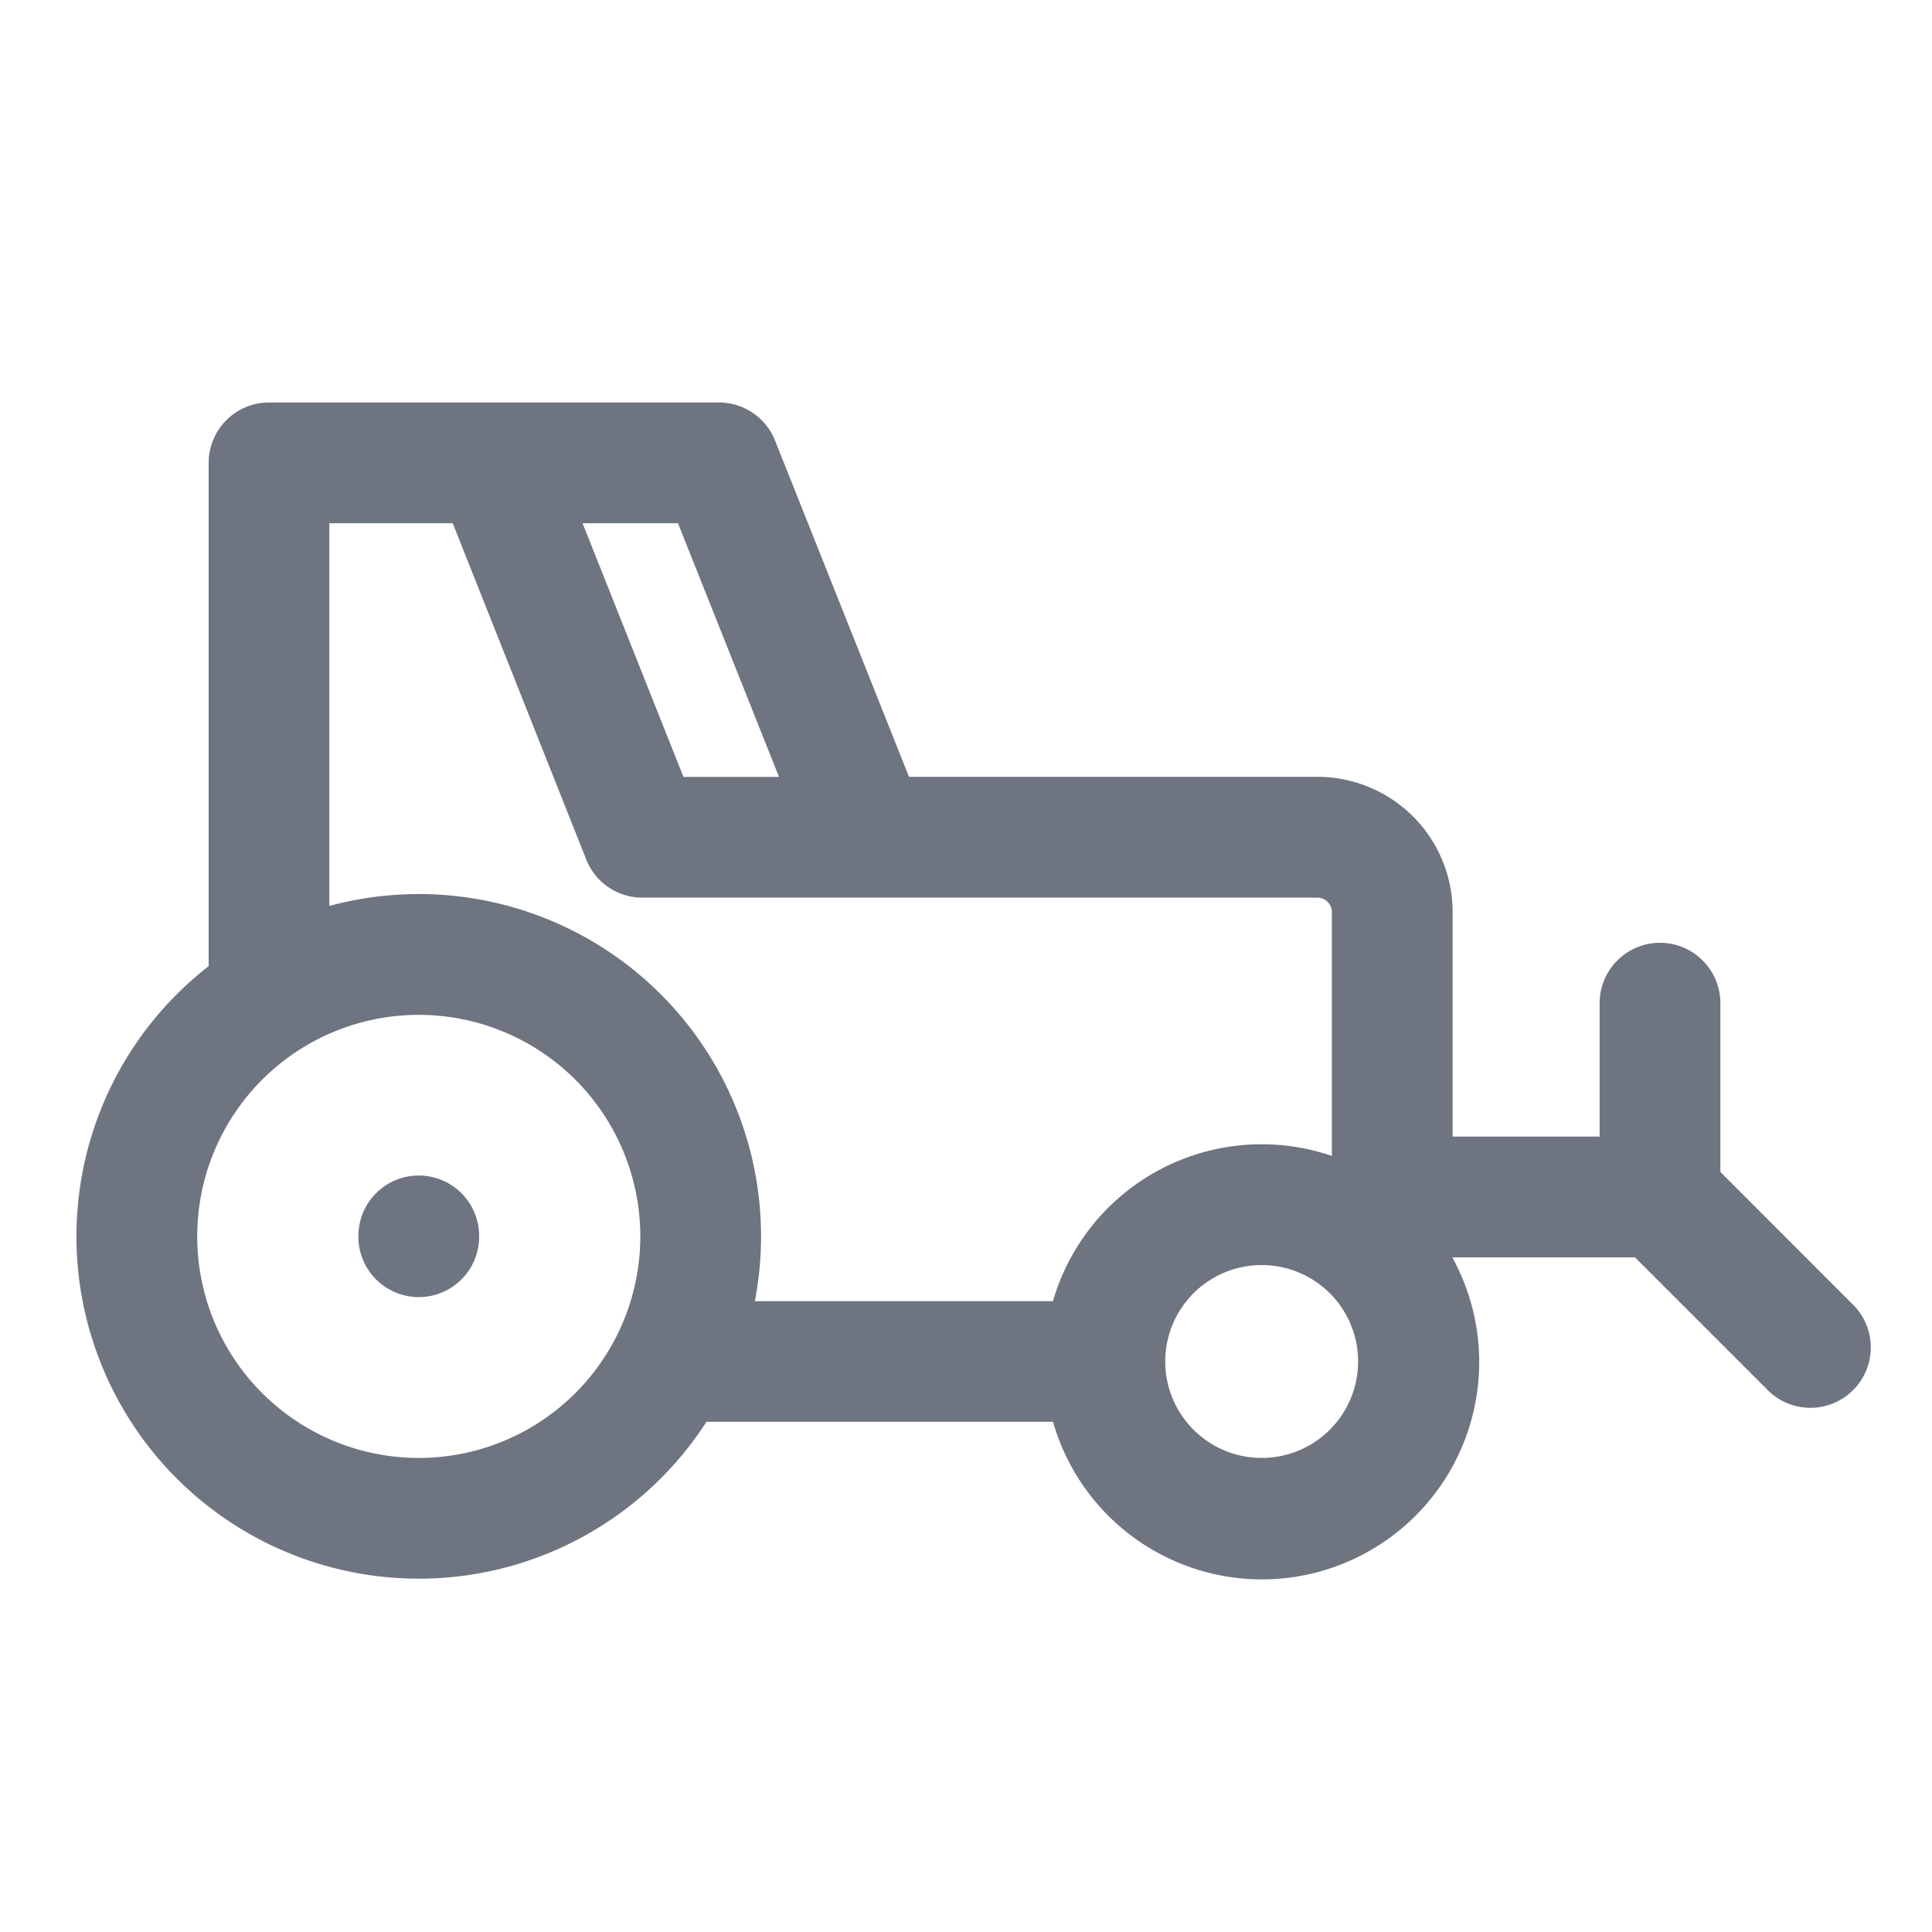 <svg width="24" height="24" fill="none" xmlns="http://www.w3.org/2000/svg"><path fill-rule="evenodd" clip-rule="evenodd" d="M3.342 5a.75.75 0 0 0-.75.75v6.252a4.252 4.252 0 1 0 6.184 5.66h4.305a2.699 2.699 0 1 0 4.964-2.035v-.008h2.265l1.64 1.64a.75.75 0 1 0 1.061-1.06l-1.64-1.641v-2.096a.75.75 0 0 0-1.5 0v1.657h-1.826V11.33a1.68 1.68 0 0 0-1.68-1.68h-5.073L9.628 5.473A.75.75 0 0 0 8.93 5H3.342Zm13.203 9.359v-3.028a.18.18 0 0 0-.18-.18H7.98a.75.75 0 0 1-.697-.473L5.624 6.5H4.091v4.754a4.252 4.252 0 0 1 5.286 4.91h3.703a2.699 2.699 0 0 1 3.464-1.805ZM8.49 9.651 7.237 6.5h1.185l1.255 3.151H8.49Zm-3.288 2.956a2.752 2.752 0 1 0 0 5.504 2.752 2.752 0 0 0 0-5.504Zm9.273 4.306a1.198 1.198 0 1 1 2.396 0 1.198 1.198 0 0 1-2.396 0Zm-9.273-2.31a.75.75 0 0 1 .75.75v.01a.75.75 0 0 1-1.5 0v-.01a.75.75 0 0 1 .75-.75Z" fill="#6E7480"/></svg>